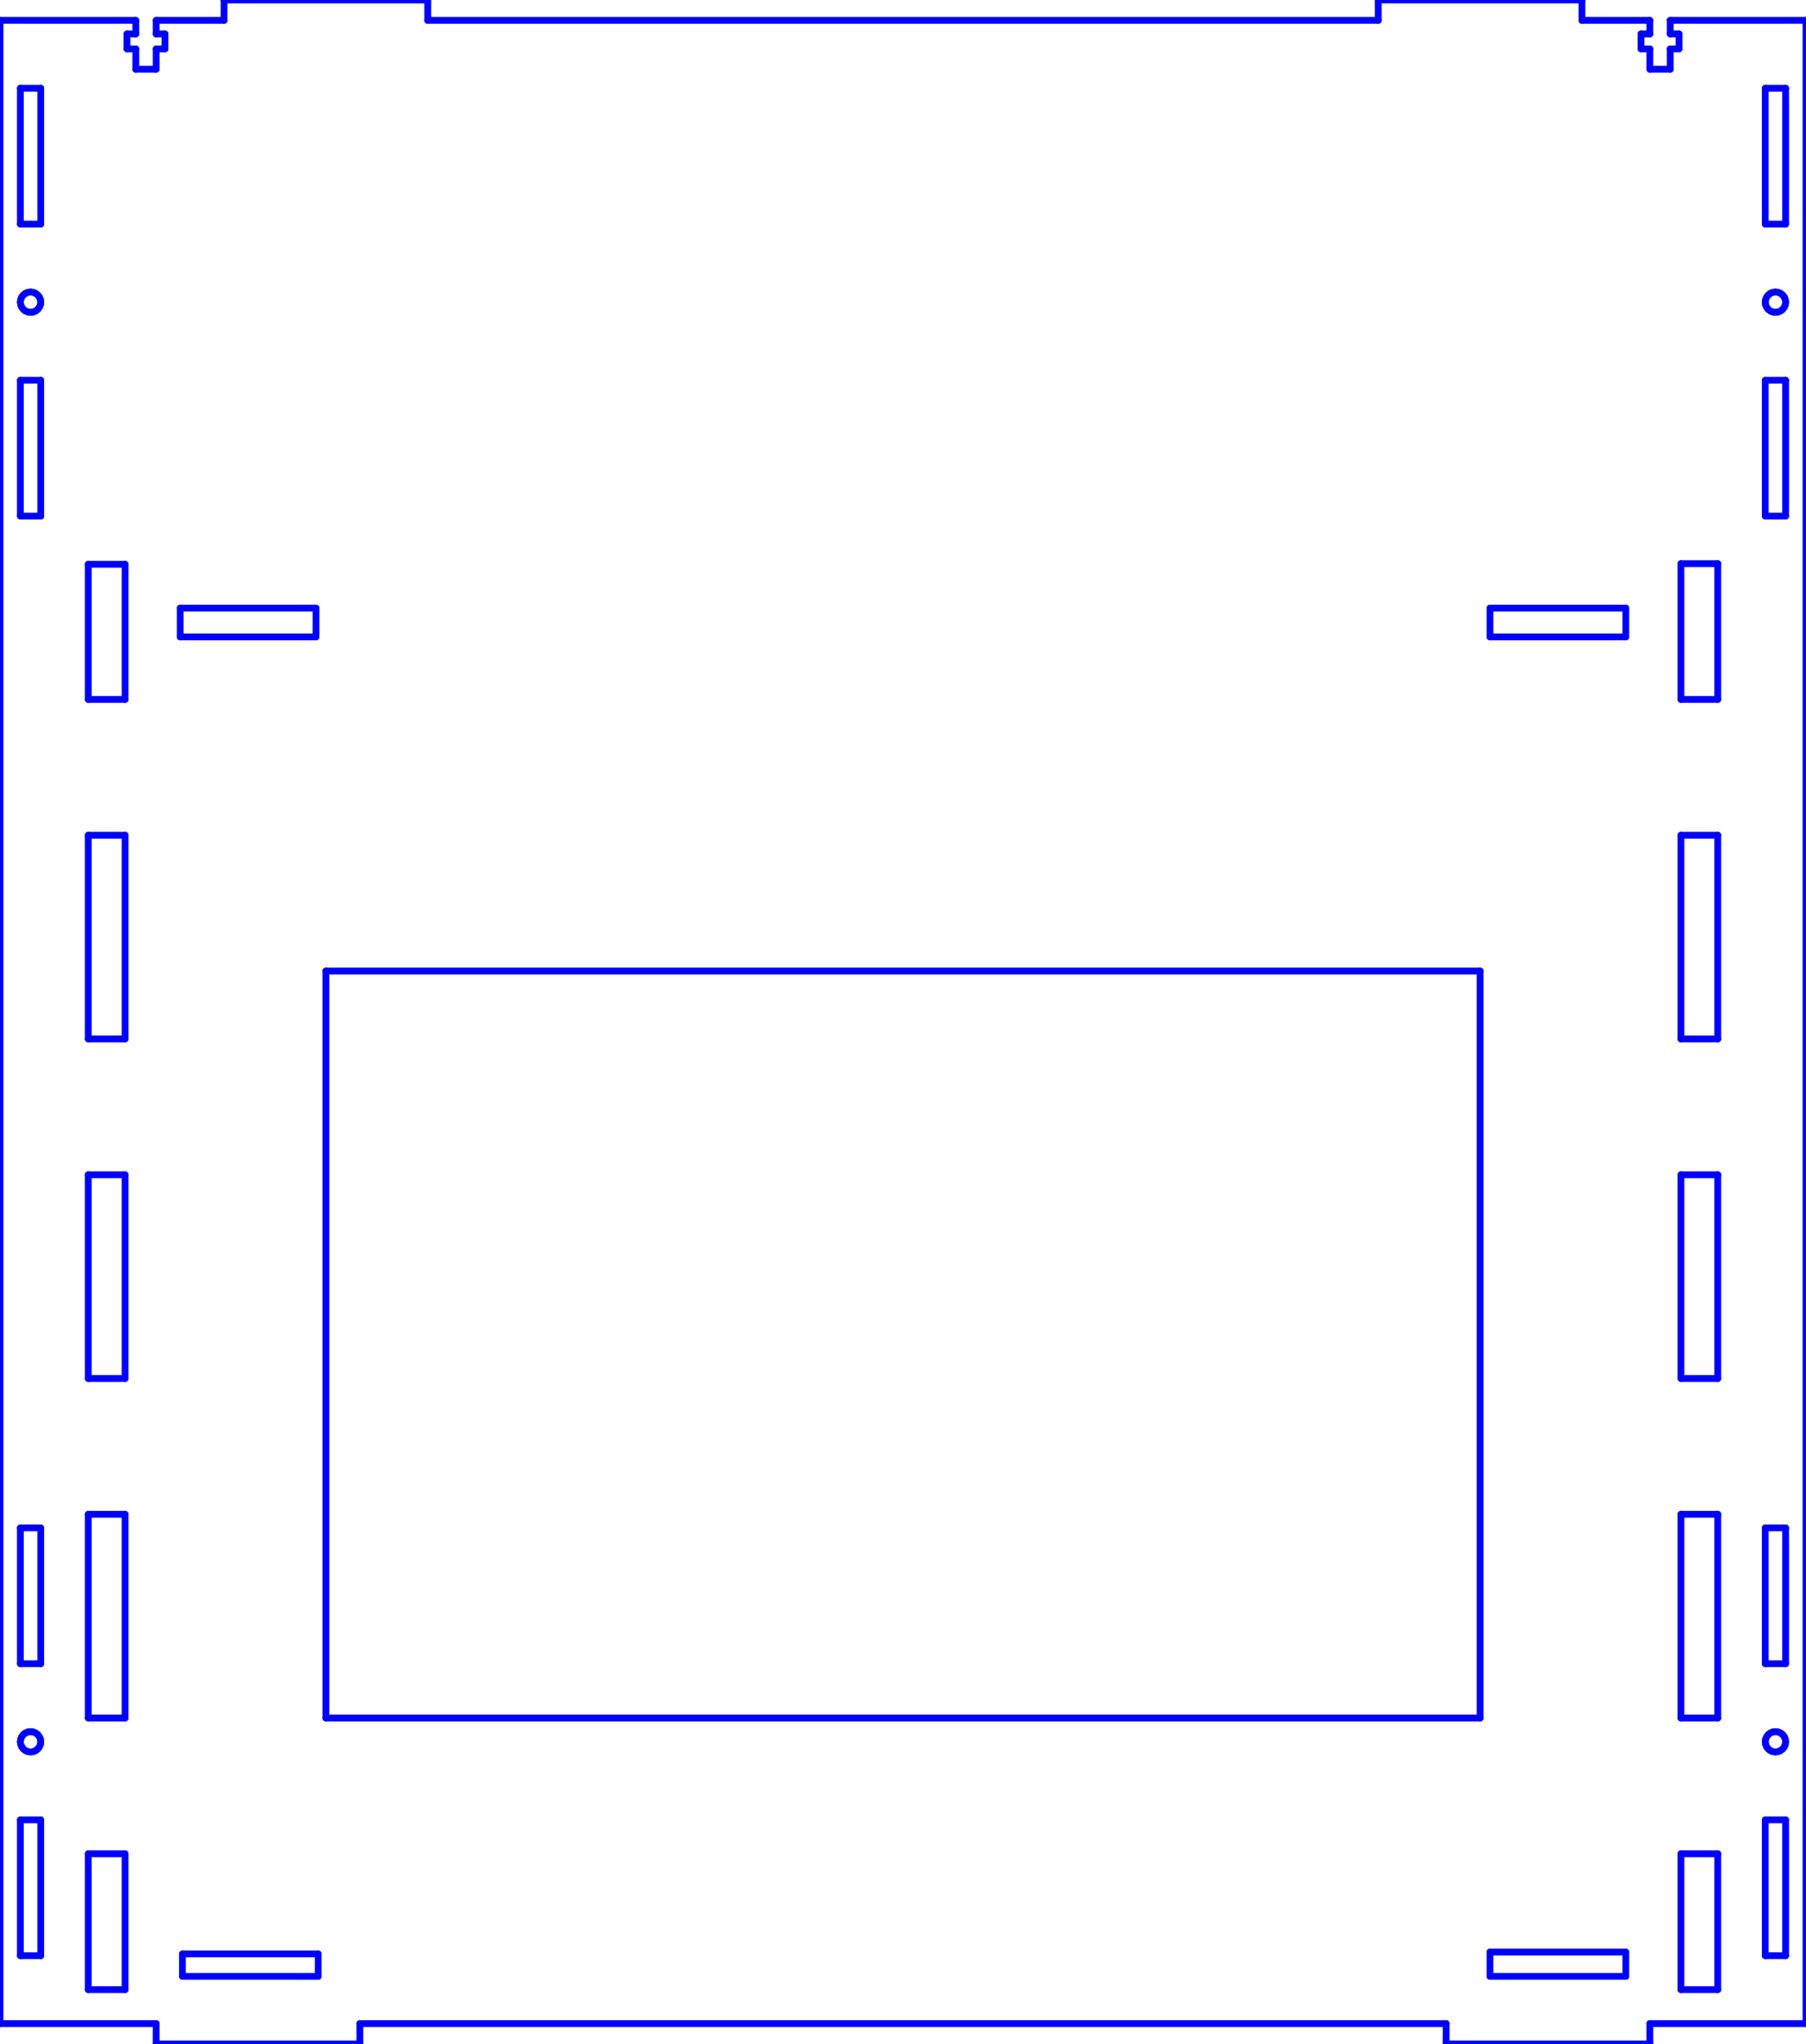 <?xml version="1.0" standalone="no"?>
<!DOCTYPE svg PUBLIC "-//W3C//DTD SVG 1.1//EN" "http://www.w3.org/Graphics/SVG/1.1/DTD/svg11.dtd">
<svg width="266mm" height="301mm"
 viewBox="0 0 266 301"
 xmlns="http://www.w3.org/2000/svg" version="1.1"
 xmlns:xlink="http://www.w3.org/1999/xlink">
<desc>Output from Flights of Ideas SVG Sketchup Plugin</desc>

  <g id="face0" fill="none" stroke="rgb(0,0,255)" stroke-width="1" stroke-miterlimit="4" stroke-dasharray="none" stroke-linejoin="round" stroke-linecap="round">
    <line x1="266" y1="3" x2="246" y2="3"/>
    <line x1="246" y1="3" x2="246" y2="5"/>
    <line x1="246" y1="5" x2="247.3" y2="5"/>
    <line x1="247.3" y1="5" x2="247.3" y2="7.2"/>
    <line x1="247.3" y1="7.2" x2="246" y2="7.2"/>
    <line x1="246" y1="7.2" x2="246" y2="10.2"/>
    <line x1="246" y1="10.2" x2="243" y2="10.2"/>
    <line x1="243" y1="10.2" x2="243" y2="7.2"/>
    <line x1="243" y1="7.2" x2="241.7" y2="7.2"/>
    <line x1="241.7" y1="7.2" x2="241.7" y2="5"/>
    <line x1="241.7" y1="5" x2="243" y2="5"/>
    <line x1="243" y1="5" x2="243" y2="3"/>
    <line x1="243" y1="3" x2="233" y2="3"/>
    <line x1="233" y1="3" x2="233" y2="0"/>
    <line x1="233" y1="0" x2="203" y2="0"/>
    <line x1="203" y1="0" x2="203" y2="3"/>
    <line x1="203" y1="3" x2="63" y2="3"/>
    <line x1="63" y1="3" x2="63" y2="0"/>
    <line x1="63" y1="0" x2="33" y2="0"/>
    <line x1="33" y1="0" x2="33" y2="3"/>
    <line x1="33" y1="3" x2="23" y2="3"/>
    <line x1="23" y1="3" x2="23" y2="5"/>
    <line x1="23" y1="5" x2="24.3" y2="5"/>
    <line x1="24.3" y1="5" x2="24.3" y2="7.2"/>
    <line x1="24.3" y1="7.2" x2="23" y2="7.2"/>
    <line x1="23" y1="7.2" x2="23" y2="10.2"/>
    <line x1="23" y1="10.2" x2="20" y2="10.2"/>
    <line x1="20" y1="10.2" x2="20" y2="7.2"/>
    <line x1="20" y1="7.2" x2="18.7" y2="7.2"/>
    <line x1="18.7" y1="7.2" x2="18.7" y2="5"/>
    <line x1="18.7" y1="5" x2="20" y2="5"/>
    <line x1="20" y1="5" x2="20" y2="3"/>
    <line x1="20" y1="3" x2="0" y2="3"/>
    <line x1="0" y1="3" x2="0" y2="298"/>
    <line x1="0" y1="298" x2="23" y2="298"/>
    <line x1="23" y1="298" x2="23" y2="301"/>
    <line x1="23" y1="301" x2="53" y2="301"/>
    <line x1="53" y1="301" x2="53" y2="298"/>
    <line x1="53" y1="298" x2="213" y2="298"/>
    <line x1="213" y1="298" x2="213" y2="301"/>
    <line x1="213" y1="301" x2="243" y2="301"/>
    <line x1="243" y1="301" x2="243" y2="298"/>
    <line x1="243" y1="298" x2="266" y2="298"/>
    <line x1="266" y1="298" x2="266" y2="3"/>
    <line x1="218" y1="253" x2="48" y2="253"/>
    <line x1="48" y1="253" x2="48" y2="143"/>
    <line x1="48" y1="143" x2="218" y2="143"/>
    <line x1="218" y1="143" x2="218" y2="253"/>
    <line x1="13" y1="273" x2="18.423" y2="273"/>
    <line x1="18.423" y1="273" x2="18.423" y2="293"/>
    <line x1="18.423" y1="293" x2="13" y2="293"/>
    <line x1="13" y1="293" x2="13" y2="273"/>
    <line x1="18.423" y1="223" x2="18.423" y2="253"/>
    <line x1="18.423" y1="253" x2="13" y2="253"/>
    <line x1="13" y1="253" x2="13" y2="223"/>
    <line x1="13" y1="223" x2="18.423" y2="223"/>
    <line x1="13" y1="173" x2="18.423" y2="173"/>
    <line x1="18.423" y1="173" x2="18.423" y2="203"/>
    <line x1="18.423" y1="203" x2="13" y2="203"/>
    <line x1="13" y1="203" x2="13" y2="173"/>
    <line x1="18.423" y1="123" x2="18.423" y2="153"/>
    <line x1="18.423" y1="153" x2="13" y2="153"/>
    <line x1="13" y1="153" x2="13" y2="123"/>
    <line x1="13" y1="123" x2="18.423" y2="123"/>
    <line x1="13" y1="83.093" x2="18.423" y2="83.093"/>
    <line x1="18.423" y1="83.093" x2="18.423" y2="103"/>
    <line x1="18.423" y1="103" x2="13" y2="103"/>
    <line x1="13" y1="103" x2="13" y2="83.093"/>
    <line x1="247.577" y1="273" x2="253" y2="273"/>
    <line x1="253" y1="273" x2="253" y2="293"/>
    <line x1="253" y1="293" x2="247.577" y2="293"/>
    <line x1="247.577" y1="293" x2="247.577" y2="273"/>
    <line x1="247.577" y1="223" x2="253" y2="223"/>
    <line x1="253" y1="223" x2="253" y2="253"/>
    <line x1="253" y1="253" x2="247.577" y2="253"/>
    <line x1="247.577" y1="253" x2="247.577" y2="223"/>
    <line x1="247.577" y1="173" x2="253" y2="173"/>
    <line x1="253" y1="173" x2="253" y2="203"/>
    <line x1="253" y1="203" x2="247.577" y2="203"/>
    <line x1="247.577" y1="203" x2="247.577" y2="173"/>
    <line x1="247.577" y1="153" x2="247.577" y2="123"/>
    <line x1="247.577" y1="123" x2="253" y2="123"/>
    <line x1="253" y1="123" x2="253" y2="153"/>
    <line x1="253" y1="153" x2="247.577" y2="153"/>
    <line x1="247.577" y1="103" x2="247.577" y2="83"/>
    <line x1="247.577" y1="83" x2="253" y2="83"/>
    <line x1="253" y1="83" x2="253" y2="103"/>
    <line x1="253" y1="103" x2="247.577" y2="103"/>
    <line x1="6" y1="56" x2="6" y2="76"/>
    <line x1="6" y1="76" x2="3" y2="76"/>
    <line x1="3" y1="76" x2="3" y2="56"/>
    <line x1="3" y1="56" x2="6" y2="56"/>
    <line x1="6" y1="33" x2="3" y2="33"/>
    <line x1="3" y1="33" x2="3" y2="13"/>
    <line x1="3" y1="13" x2="6" y2="13"/>
    <line x1="6" y1="13" x2="6" y2="33"/>
    <line x1="4.112" y1="43.051" x2="4.5" y2="43"/>
    <line x1="4.5" y1="43" x2="4.888" y2="43.051"/>
    <line x1="4.888" y1="43.051" x2="5.25" y2="43.201"/>
    <line x1="5.25" y1="43.201" x2="5.561" y2="43.439"/>
    <line x1="5.561" y1="43.439" x2="5.799" y2="43.75"/>
    <line x1="5.799" y1="43.75" x2="5.949" y2="44.112"/>
    <line x1="5.949" y1="44.112" x2="6" y2="44.5"/>
    <line x1="6" y1="44.5" x2="5.949" y2="44.888"/>
    <line x1="5.949" y1="44.888" x2="5.799" y2="45.25"/>
    <line x1="5.799" y1="45.25" x2="5.561" y2="45.561"/>
    <line x1="5.561" y1="45.561" x2="5.25" y2="45.799"/>
    <line x1="5.25" y1="45.799" x2="4.888" y2="45.949"/>
    <line x1="4.888" y1="45.949" x2="4.5" y2="46"/>
    <line x1="4.5" y1="46" x2="4.112" y2="45.949"/>
    <line x1="4.112" y1="45.949" x2="3.75" y2="45.799"/>
    <line x1="3.75" y1="45.799" x2="3.439" y2="45.561"/>
    <line x1="3.439" y1="45.561" x2="3.201" y2="45.25"/>
    <line x1="3.201" y1="45.25" x2="3.051" y2="44.888"/>
    <line x1="3.051" y1="44.888" x2="3" y2="44.5"/>
    <line x1="3" y1="44.5" x2="3.051" y2="44.112"/>
    <line x1="3.051" y1="44.112" x2="3.201" y2="43.75"/>
    <line x1="3.201" y1="43.75" x2="3.439" y2="43.439"/>
    <line x1="3.439" y1="43.439" x2="3.75" y2="43.201"/>
    <line x1="3.75" y1="43.201" x2="4.112" y2="43.051"/>
    <line x1="6" y1="288" x2="3" y2="288"/>
    <line x1="3" y1="288" x2="3" y2="268"/>
    <line x1="3" y1="268" x2="6" y2="268"/>
    <line x1="6" y1="268" x2="6" y2="288"/>
    <line x1="6" y1="245" x2="3" y2="245"/>
    <line x1="3" y1="245" x2="3" y2="225"/>
    <line x1="3" y1="225" x2="6" y2="225"/>
    <line x1="6" y1="225" x2="6" y2="245"/>
    <line x1="4.112" y1="255.051" x2="4.5" y2="255"/>
    <line x1="4.5" y1="255" x2="4.888" y2="255.051"/>
    <line x1="4.888" y1="255.051" x2="5.25" y2="255.201"/>
    <line x1="5.25" y1="255.201" x2="5.561" y2="255.439"/>
    <line x1="5.561" y1="255.439" x2="5.799" y2="255.75"/>
    <line x1="5.799" y1="255.75" x2="5.949" y2="256.112"/>
    <line x1="5.949" y1="256.112" x2="6" y2="256.5"/>
    <line x1="6" y1="256.5" x2="5.949" y2="256.888"/>
    <line x1="5.949" y1="256.888" x2="5.799" y2="257.25"/>
    <line x1="5.799" y1="257.25" x2="5.561" y2="257.561"/>
    <line x1="5.561" y1="257.561" x2="5.25" y2="257.799"/>
    <line x1="5.25" y1="257.799" x2="4.888" y2="257.949"/>
    <line x1="4.888" y1="257.949" x2="4.5" y2="258"/>
    <line x1="4.5" y1="258" x2="4.112" y2="257.949"/>
    <line x1="4.112" y1="257.949" x2="3.75" y2="257.799"/>
    <line x1="3.75" y1="257.799" x2="3.439" y2="257.561"/>
    <line x1="3.439" y1="257.561" x2="3.201" y2="257.25"/>
    <line x1="3.201" y1="257.25" x2="3.051" y2="256.888"/>
    <line x1="3.051" y1="256.888" x2="3" y2="256.5"/>
    <line x1="3" y1="256.5" x2="3.051" y2="256.112"/>
    <line x1="3.051" y1="256.112" x2="3.201" y2="255.75"/>
    <line x1="3.201" y1="255.75" x2="3.439" y2="255.439"/>
    <line x1="3.439" y1="255.439" x2="3.75" y2="255.201"/>
    <line x1="3.75" y1="255.201" x2="4.112" y2="255.051"/>
    <line x1="260" y1="268" x2="263" y2="268"/>
    <line x1="263" y1="268" x2="263" y2="288"/>
    <line x1="263" y1="288" x2="260" y2="288"/>
    <line x1="260" y1="288" x2="260" y2="268"/>
    <line x1="260" y1="225" x2="263" y2="225"/>
    <line x1="263" y1="225" x2="263" y2="245"/>
    <line x1="263" y1="245" x2="260" y2="245"/>
    <line x1="260" y1="245" x2="260" y2="225"/>
    <line x1="261.112" y1="255.051" x2="261.5" y2="255"/>
    <line x1="261.5" y1="255" x2="261.888" y2="255.051"/>
    <line x1="261.888" y1="255.051" x2="262.25" y2="255.201"/>
    <line x1="262.25" y1="255.201" x2="262.561" y2="255.439"/>
    <line x1="262.561" y1="255.439" x2="262.799" y2="255.75"/>
    <line x1="262.799" y1="255.75" x2="262.949" y2="256.112"/>
    <line x1="262.949" y1="256.112" x2="263" y2="256.5"/>
    <line x1="263" y1="256.5" x2="262.949" y2="256.888"/>
    <line x1="262.949" y1="256.888" x2="262.799" y2="257.25"/>
    <line x1="262.799" y1="257.25" x2="262.561" y2="257.561"/>
    <line x1="262.561" y1="257.561" x2="262.25" y2="257.799"/>
    <line x1="262.25" y1="257.799" x2="261.888" y2="257.949"/>
    <line x1="261.888" y1="257.949" x2="261.5" y2="258"/>
    <line x1="261.5" y1="258" x2="261.112" y2="257.949"/>
    <line x1="261.112" y1="257.949" x2="260.75" y2="257.799"/>
    <line x1="260.75" y1="257.799" x2="260.439" y2="257.561"/>
    <line x1="260.439" y1="257.561" x2="260.201" y2="257.25"/>
    <line x1="260.201" y1="257.25" x2="260.051" y2="256.888"/>
    <line x1="260.051" y1="256.888" x2="260" y2="256.5"/>
    <line x1="260" y1="256.5" x2="260.051" y2="256.112"/>
    <line x1="260.051" y1="256.112" x2="260.201" y2="255.75"/>
    <line x1="260.201" y1="255.75" x2="260.439" y2="255.439"/>
    <line x1="260.439" y1="255.439" x2="260.75" y2="255.201"/>
    <line x1="260.75" y1="255.201" x2="261.112" y2="255.051"/>
    <line x1="263" y1="76" x2="260" y2="76"/>
    <line x1="260" y1="76" x2="260" y2="56"/>
    <line x1="260" y1="56" x2="263" y2="56"/>
    <line x1="263" y1="56" x2="263" y2="76"/>
    <line x1="263" y1="33" x2="260" y2="33"/>
    <line x1="260" y1="33" x2="260" y2="13"/>
    <line x1="260" y1="13" x2="263" y2="13"/>
    <line x1="263" y1="13" x2="263" y2="33"/>
    <line x1="261.112" y1="43.051" x2="261.5" y2="43"/>
    <line x1="261.5" y1="43" x2="261.888" y2="43.051"/>
    <line x1="261.888" y1="43.051" x2="262.25" y2="43.201"/>
    <line x1="262.25" y1="43.201" x2="262.561" y2="43.439"/>
    <line x1="262.561" y1="43.439" x2="262.799" y2="43.75"/>
    <line x1="262.799" y1="43.75" x2="262.949" y2="44.112"/>
    <line x1="262.949" y1="44.112" x2="263" y2="44.5"/>
    <line x1="263" y1="44.5" x2="262.949" y2="44.888"/>
    <line x1="262.949" y1="44.888" x2="262.799" y2="45.25"/>
    <line x1="262.799" y1="45.25" x2="262.561" y2="45.561"/>
    <line x1="262.561" y1="45.561" x2="262.25" y2="45.799"/>
    <line x1="262.25" y1="45.799" x2="261.888" y2="45.949"/>
    <line x1="261.888" y1="45.949" x2="261.5" y2="46"/>
    <line x1="261.5" y1="46" x2="261.112" y2="45.949"/>
    <line x1="261.112" y1="45.949" x2="260.75" y2="45.799"/>
    <line x1="260.75" y1="45.799" x2="260.439" y2="45.561"/>
    <line x1="260.439" y1="45.561" x2="260.201" y2="45.25"/>
    <line x1="260.201" y1="45.25" x2="260.051" y2="44.888"/>
    <line x1="260.051" y1="44.888" x2="260" y2="44.5"/>
    <line x1="260" y1="44.5" x2="260.051" y2="44.112"/>
    <line x1="260.051" y1="44.112" x2="260.201" y2="43.75"/>
    <line x1="260.201" y1="43.75" x2="260.439" y2="43.439"/>
    <line x1="260.439" y1="43.439" x2="260.75" y2="43.201"/>
    <line x1="260.75" y1="43.201" x2="261.112" y2="43.051"/>
    <line x1="219.459" y1="287.469" x2="239.459" y2="287.469"/>
    <line x1="239.459" y1="287.469" x2="239.459" y2="291.047"/>
    <line x1="239.459" y1="291.047" x2="219.459" y2="291.047"/>
    <line x1="219.459" y1="291.047" x2="219.459" y2="287.469"/>
    <line x1="26.87" y1="291.047" x2="26.87" y2="287.736"/>
    <line x1="26.87" y1="287.736" x2="46.87" y2="287.736"/>
    <line x1="46.87" y1="287.736" x2="46.87" y2="291.047"/>
    <line x1="46.87" y1="291.047" x2="26.87" y2="291.047"/>
    <line x1="219.459" y1="89.552" x2="239.459" y2="89.552"/>
    <line x1="239.459" y1="89.552" x2="239.459" y2="93.791"/>
    <line x1="239.459" y1="93.791" x2="219.459" y2="93.791"/>
    <line x1="219.459" y1="93.791" x2="219.459" y2="89.552"/>
    <line x1="26.542" y1="93.791" x2="26.542" y2="89.552"/>
    <line x1="26.542" y1="89.552" x2="46.542" y2="89.552"/>
    <line x1="46.542" y1="89.552" x2="46.542" y2="93.791"/>
    <line x1="46.542" y1="93.791" x2="26.542" y2="93.791"/>
  </g>
</svg>
